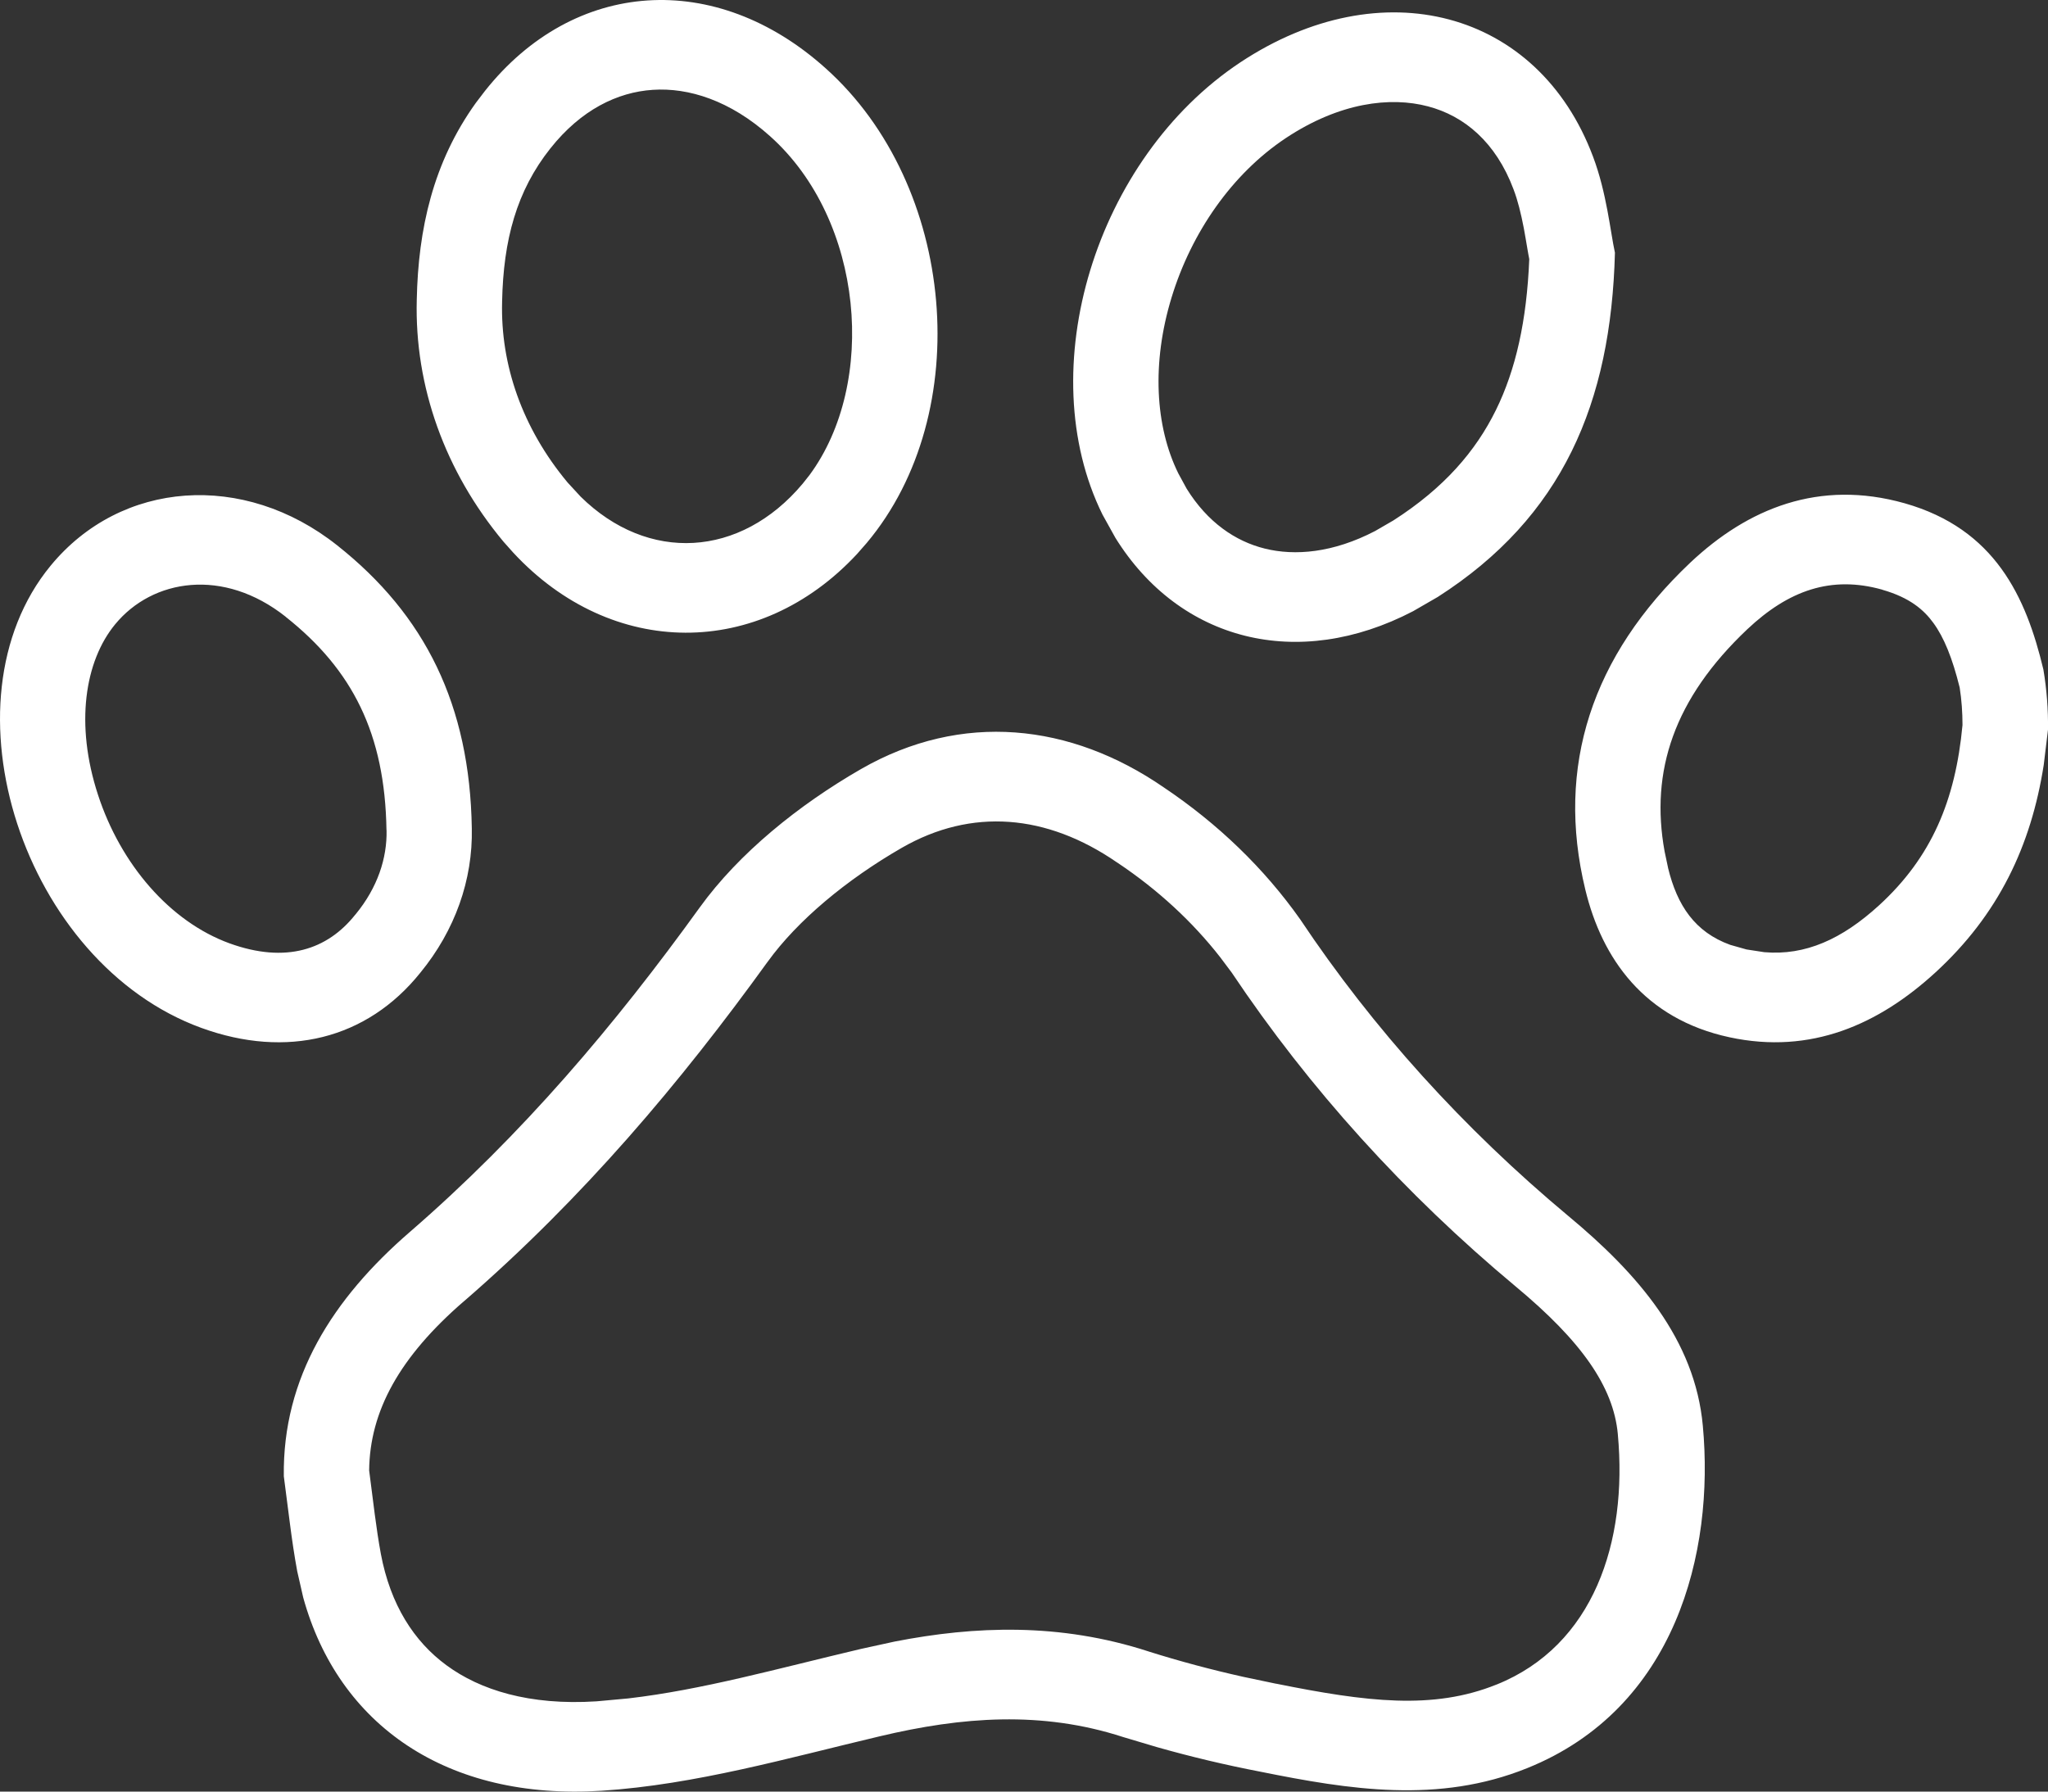 <svg width="24" height="21" viewBox="0 0 24 21" fill="none" xmlns="http://www.w3.org/2000/svg">
<rect x="0" y="0" width="24" height="21" fill="#333333" stroke="none"/>
<path d="M10.089 9.015C11.271 8.336 12.547 8.478 13.636 9.228C14.273 9.655 14.815 10.179 15.236 10.775C16.091 12.057 17.15 13.228 18.38 14.254C19.194 14.93 19.863 15.702 19.955 16.712C20.093 18.202 19.635 20.025 17.897 20.725C16.857 21.145 15.813 20.977 14.771 20.767C14.361 20.688 13.957 20.592 13.559 20.479L13.163 20.361C12.206 20.05 11.272 20.123 10.309 20.352C9.236 20.606 8.151 20.918 7.053 20.99C5.236 21.107 3.965 20.22 3.553 18.724L3.483 18.417C3.449 18.233 3.422 18.048 3.398 17.862L3.326 17.304C3.31 16.146 3.901 15.221 4.801 14.442C6.123 13.297 7.208 12.012 8.199 10.638C8.659 10 9.361 9.434 10.089 9.015ZM13.087 10.107C12.266 9.542 11.387 9.467 10.569 9.937C9.921 10.31 9.346 10.789 8.997 11.272L8.996 11.273C7.974 12.689 6.836 14.04 5.438 15.252H5.437C4.682 15.905 4.333 16.54 4.326 17.236C4.375 17.608 4.406 17.903 4.463 18.213C4.575 18.809 4.85 19.239 5.233 19.52C5.623 19.807 6.201 19.993 6.991 19.942L7.362 19.908C8.229 19.807 9.093 19.563 10.088 19.328L10.486 19.241C11.424 19.058 12.418 19.019 13.459 19.357H13.458C13.823 19.472 14.194 19.571 14.57 19.655L14.951 19.735L14.959 19.736C16.011 19.948 16.794 20.046 17.538 19.745H17.539C18.673 19.288 19.076 18.078 18.959 16.813V16.811C18.908 16.254 18.532 15.719 17.759 15.077L17.758 15.076C16.464 13.997 15.344 12.76 14.434 11.4L14.3 11.221C13.976 10.806 13.572 10.431 13.098 10.114L13.087 10.107ZM0.593 6.631C1.419 5.627 2.857 5.524 3.951 6.392C4.982 7.208 5.506 8.263 5.529 9.709C5.542 10.314 5.331 10.907 4.927 11.4C4.3 12.183 3.36 12.412 2.361 12.049C0.277 11.291 -0.723 8.231 0.593 6.631ZM19.808 6.595C20.483 5.959 21.318 5.616 22.32 5.899C23.376 6.199 23.742 6.991 23.946 7.848C23.985 8.081 24.003 8.316 24 8.552L23.95 8.966C23.802 9.913 23.421 10.721 22.677 11.402C22.018 12.005 21.224 12.365 20.266 12.158C19.269 11.943 18.773 11.236 18.578 10.428C18.228 8.984 18.654 7.687 19.808 6.595ZM3.349 7.23C2.618 6.65 1.787 6.786 1.35 7.317C0.993 7.75 0.878 8.489 1.148 9.315C1.414 10.132 1.992 10.803 2.689 11.057C3.351 11.297 3.837 11.13 4.161 10.724L4.169 10.715C4.425 10.403 4.537 10.058 4.53 9.732L4.529 9.728C4.511 8.599 4.13 7.85 3.349 7.231V7.23ZM22.059 6.912C21.458 6.743 20.96 6.92 20.476 7.376C19.617 8.189 19.336 9.04 19.507 9.98L19.547 10.169V10.171C19.654 10.613 19.862 10.925 20.276 11.075L20.467 11.129L20.676 11.161C21.156 11.202 21.584 11.01 22.021 10.611C22.633 10.05 22.915 9.387 22.998 8.499C22.998 8.352 22.988 8.206 22.965 8.059C22.879 7.712 22.781 7.472 22.657 7.302C22.546 7.149 22.381 7.005 22.059 6.913V6.912ZM14.535 0.731C16.188 -0.364 18.023 0.116 18.668 1.835C18.829 2.261 18.872 2.721 18.925 2.962C18.879 4.724 18.312 6.06 16.849 6.997L16.56 7.164C15.208 7.869 13.823 7.514 13.071 6.304L12.92 6.032C12.082 4.334 12.836 1.859 14.535 0.731ZM5.683 1.066C6.727 -0.25 8.387 -0.358 9.676 0.801C11.206 2.171 11.436 4.84 10.157 6.364L10.044 6.493C8.897 7.729 7.169 7.724 6.014 6.477L5.9 6.349C5.214 5.526 4.857 4.529 4.884 3.513C4.901 2.687 5.074 1.905 5.577 1.205L5.683 1.066ZM16.735 1.247C16.294 1.13 15.7 1.2 15.069 1.618C14.438 2.037 13.961 2.726 13.729 3.488C13.495 4.254 13.537 4.998 13.808 5.548L13.906 5.728C14.15 6.121 14.475 6.344 14.821 6.43C15.175 6.518 15.622 6.481 16.115 6.224L16.329 6.1C16.921 5.721 17.293 5.289 17.53 4.807C17.762 4.336 17.892 3.761 17.921 3.037C17.914 2.998 17.906 2.96 17.901 2.927C17.886 2.84 17.873 2.759 17.857 2.674C17.824 2.503 17.787 2.351 17.738 2.223L17.737 2.22C17.53 1.667 17.16 1.359 16.735 1.247ZM7.65 1.053C7.235 1.08 6.809 1.287 6.451 1.738L6.45 1.739C6.053 2.239 5.899 2.813 5.884 3.535V3.542C5.865 4.273 6.118 5.015 6.651 5.655L6.804 5.821C7.593 6.599 8.676 6.54 9.406 5.67L9.486 5.569C10.283 4.491 10.125 2.583 9.027 1.599L9.026 1.598C8.556 1.176 8.068 1.025 7.65 1.053Z" fill="white"/>
</svg>

